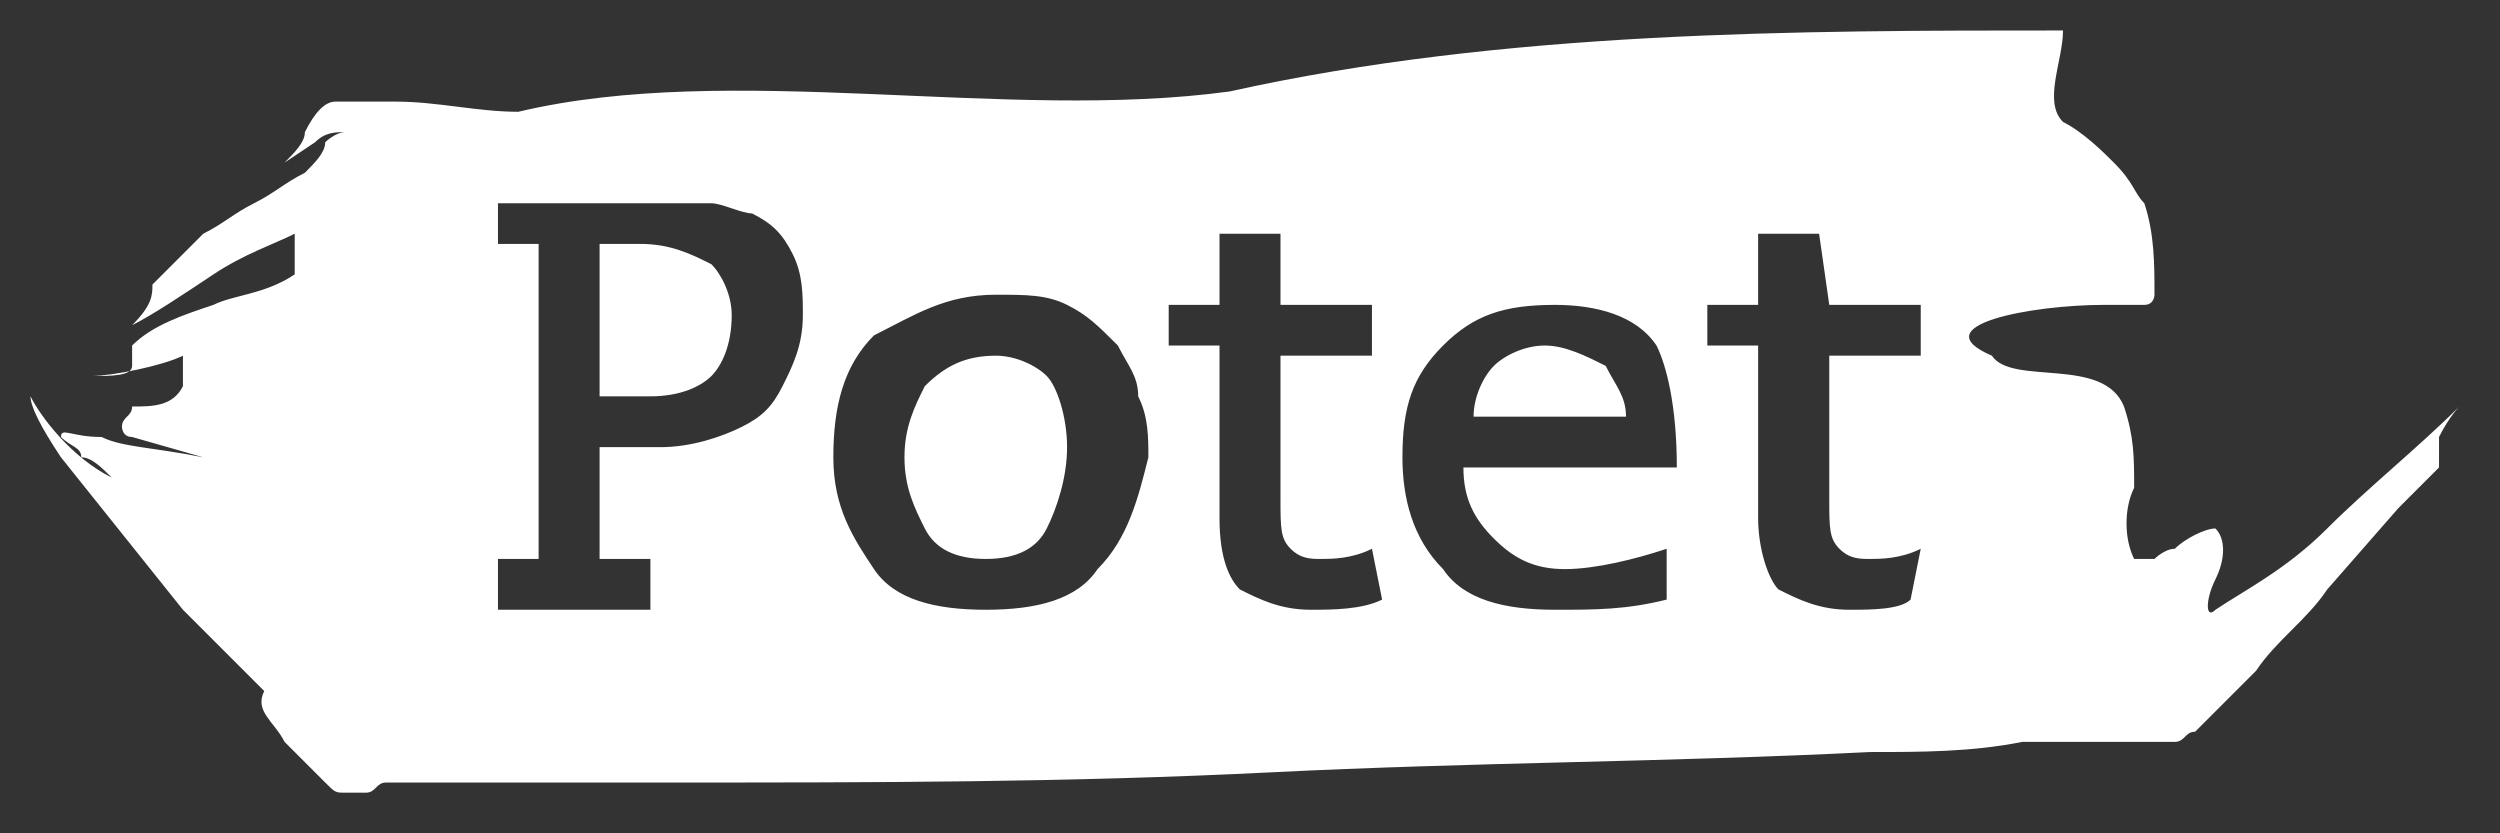 <?xml version="1.0" encoding="utf-8"?>
<!-- Generator: Adobe Illustrator 21.1.0, SVG Export Plug-In . SVG Version: 6.00 Build 0)  -->
<svg version="1.1" id="Layer_1" xmlns="http://www.w3.org/2000/svg" xmlns:xlink="http://www.w3.org/1999/xlink" x="0px" y="0px"
	 viewBox="0 0 24.6 8.2" style="enable-background:new 0 0 24.6 8.2;" xml:space="preserve">
<rect x="0" y="0" width="24.6" height="8.2" fill="#333333" stroke="none"/>
<style type="text/css">
	.st0{fill:#FFFFFF;}
</style>
<g>
	<path class="st0" d="M15.2,3.4c-0.2,0-0.4,0.1-0.5,0.2c-0.1,0.1-0.2,0.3-0.2,0.5h1.5V4.1c0-0.2-0.1-0.3-0.2-0.5
		C15.6,3.5,15.4,3.4,15.2,3.4z"/>
	<path class="st0" d="M6.3,2.4H5.9l0,1.5h0.5c0.3,0,0.5-0.1,0.6-0.2c0.1-0.1,0.2-0.3,0.2-0.6c0-0.2-0.1-0.4-0.2-0.5
		C6.8,2.5,6.6,2.4,6.3,2.4z"/>
	<path class="st0" d="M9.8,3.5c-0.3,0-0.5,0.1-0.7,0.3C9,4,8.9,4.2,8.9,4.5C8.9,4.8,9,5,9.1,5.2c0.1,0.2,0.3,0.3,0.6,0.3
		c0.3,0,0.5-0.1,0.6-0.3c0.1-0.2,0.2-0.5,0.2-0.8c0-0.3-0.1-0.6-0.2-0.7C10.2,3.6,10,3.5,9.8,3.5z"/>
	<path class="st0" d="M24.2,4c-0.4,0.4-0.9,0.8-1.3,1.2c-0.4,0.4-0.8,0.6-1.1,0.8c-0.1,0.1-0.1-0.1,0-0.3c0.1-0.2,0.1-0.4,0-0.5
		c-0.1,0-0.3,0.1-0.4,0.2c-0.1,0-0.2,0.1-0.2,0.1c-0.1,0-0.1,0-0.2,0c-0.1-0.2-0.1-0.5,0-0.7C21,4.5,21,4.3,20.9,4
		c-0.2-0.5-1.1-0.2-1.3-0.5c-0.7-0.3,0.4-0.5,1.1-0.5C20.6,3,20.7,3,20.9,3c0.1,0,0.1,0,0.2,0c0.1,0,0.1-0.1,0.1-0.1
		c0-0.3,0-0.6-0.1-0.9c-0.1-0.1-0.1-0.2-0.3-0.4c-0.1-0.1-0.3-0.3-0.5-0.4c-0.2-0.2,0-0.6,0-0.9c-2.6,0-5.5,0-8.2,0.6
		C9.9,1.2,7.2,0.6,5.1,1.1C4.7,1.1,4.3,1,3.9,1C3.8,1,3.8,1,3.7,1c-0.1,0-0.1,0-0.1,0c-0.1,0-0.2,0-0.3,0C3.2,1,3.1,1.1,3,1.3
		C3,1.4,2.9,1.5,2.8,1.6l0.3-0.2c0.1-0.1,0.2-0.1,0.3-0.1c-0.1,0-0.2,0.1-0.2,0.1C3.2,1.5,3.1,1.6,3,1.7C2.8,1.8,2.7,1.9,2.5,2
		C2.3,2.1,2.2,2.2,2,2.3C1.8,2.5,1.7,2.6,1.5,2.8c0,0.1,0,0.2-0.2,0.4c0.2-0.1,0.5-0.3,0.8-0.5c0.3-0.2,0.6-0.3,0.8-0.4l0,0.4
		C2.6,2.9,2.3,2.9,2.1,3C1.8,3.1,1.5,3.2,1.3,3.4c0,0.1,0,0.2,0,0.2c0,0.1-0.2,0.1-0.4,0.1c0.2,0,0.7-0.1,0.9-0.2c0,0.1,0,0.3,0,0.3
		C1.7,4,1.5,4,1.3,4c0,0.1-0.1,0.1-0.1,0.2c0,0,0,0.1,0.1,0.1l0.7,0.2C1.5,4.4,1.2,4.4,1,4.3C0.7,4.3,0.6,4.2,0.6,4.3
		c0.1,0.1,0.2,0.1,0.2,0.2C0.9,4.5,1,4.6,1.1,4.7C0.7,4.5,0.4,4.1,0.3,3.9c0,0,0,0,0,0C0.3,4,0.4,4.2,0.6,4.5L1,5l0.4,0.5l0.4,0.5
		l0.2,0.2l0.2,0.2l0.4,0.4C2.5,7,2.7,7.1,2.8,7.3l0.4,0.4c0.1,0.1,0.1,0.1,0.2,0.1c0.1,0,0.1,0,0.2,0c0.1,0,0.1-0.1,0.2-0.1
		c0.1,0,0.1,0,0.2,0l0.4,0l0.7,0c0.5,0,1,0,1.5,0c2,0,3.9,0,5.9-0.1c2-0.1,3.9-0.1,5.9-0.2c0.5,0,1,0,1.5-0.1l0.7,0l0.4,0
		c0.1,0,0.1,0,0.2,0c0.1,0,0.1,0,0.2,0c0.1,0,0.1-0.1,0.2-0.1l0.2-0.2l0.4-0.4c0.2-0.3,0.5-0.5,0.7-0.8l0.7-0.8l0.2-0.2l0.2-0.2
		L24,4.3C24.1,4.1,24.2,4,24.2,4C24.2,4,24.2,4,24.2,4z M7.7,3.8C7.6,4,7.5,4.1,7.3,4.2C7.1,4.3,6.8,4.4,6.5,4.4H5.9l0,1.1h0.5V6
		H4.9V5.5h0.4l0-3.1H4.9V2h1.5C6.6,2,6.8,2,7,2c0.1,0,0.3,0.1,0.4,0.1c0.2,0.1,0.3,0.2,0.4,0.4c0.1,0.2,0.1,0.4,0.1,0.6
		C7.9,3.4,7.8,3.6,7.7,3.8z M10.8,5.6C10.6,5.9,10.2,6,9.7,6C9.2,6,8.8,5.9,8.6,5.6C8.4,5.3,8.2,5,8.2,4.5c0-0.5,0.1-0.9,0.4-1.2
		C9,3.1,9.3,2.9,9.8,2.9c0.3,0,0.5,0,0.7,0.1c0.2,0.1,0.3,0.2,0.5,0.4c0.1,0.2,0.2,0.3,0.2,0.5c0.1,0.2,0.1,0.4,0.1,0.6
		C11.2,4.9,11.1,5.3,10.8,5.6z M13.6,5.9C13.4,6,13.1,6,12.9,6c-0.3,0-0.5-0.1-0.7-0.2C12.1,5.7,12,5.5,12,5.1c0-0.1,0-0.6,0-1.7
		h-0.5V3H12l0-0.7l0.6,0l0,0.7h0.9v0.5h-0.9c0,0.6,0,1.1,0,1.4c0,0.3,0,0.4,0.1,0.5c0.1,0.1,0.2,0.1,0.3,0.1c0.1,0,0.3,0,0.5-0.1
		L13.6,5.9z M16.5,4.6h-2.1c0,0.3,0.1,0.5,0.3,0.7c0.2,0.2,0.4,0.3,0.7,0.3c0.3,0,0.7-0.1,1-0.2l0,0.5C16,6,15.7,6,15.3,6
		c-0.5,0-0.9-0.1-1.1-0.4c-0.3-0.3-0.4-0.7-0.4-1.1c0-0.5,0.1-0.8,0.4-1.1c0.3-0.3,0.6-0.4,1.1-0.4c0.4,0,0.8,0.1,1,0.4
		C16.4,3.6,16.5,4,16.5,4.6L16.5,4.6z M18.8,5.9C18.7,6,18.4,6,18.2,6c-0.3,0-0.5-0.1-0.7-0.2c-0.1-0.1-0.2-0.4-0.2-0.7
		c0-0.1,0-0.6,0-1.7h-0.5V3h0.5l0-0.7l0.6,0L18,3h0.9v0.5H18c0,0.6,0,1.1,0,1.4c0,0.3,0,0.4,0.1,0.5c0.1,0.1,0.2,0.1,0.3,0.1
		c0.1,0,0.3,0,0.5-0.1L18.8,5.9z"/>
	<path class="st0" d="M24.2,4L24.2,4C24.3,4,24.3,4,24.2,4C24.3,4,24.3,4,24.2,4z"/>
	<path class="st0" d="M0.2,3.9C0.2,3.9,0.2,3.9,0.2,3.9C0.2,3.9,0.2,3.9,0.2,3.9C0.2,3.9,0.2,3.9,0.2,3.9C0.2,3.9,0.2,3.9,0.2,3.9z"
		/>
</g>
</svg>
